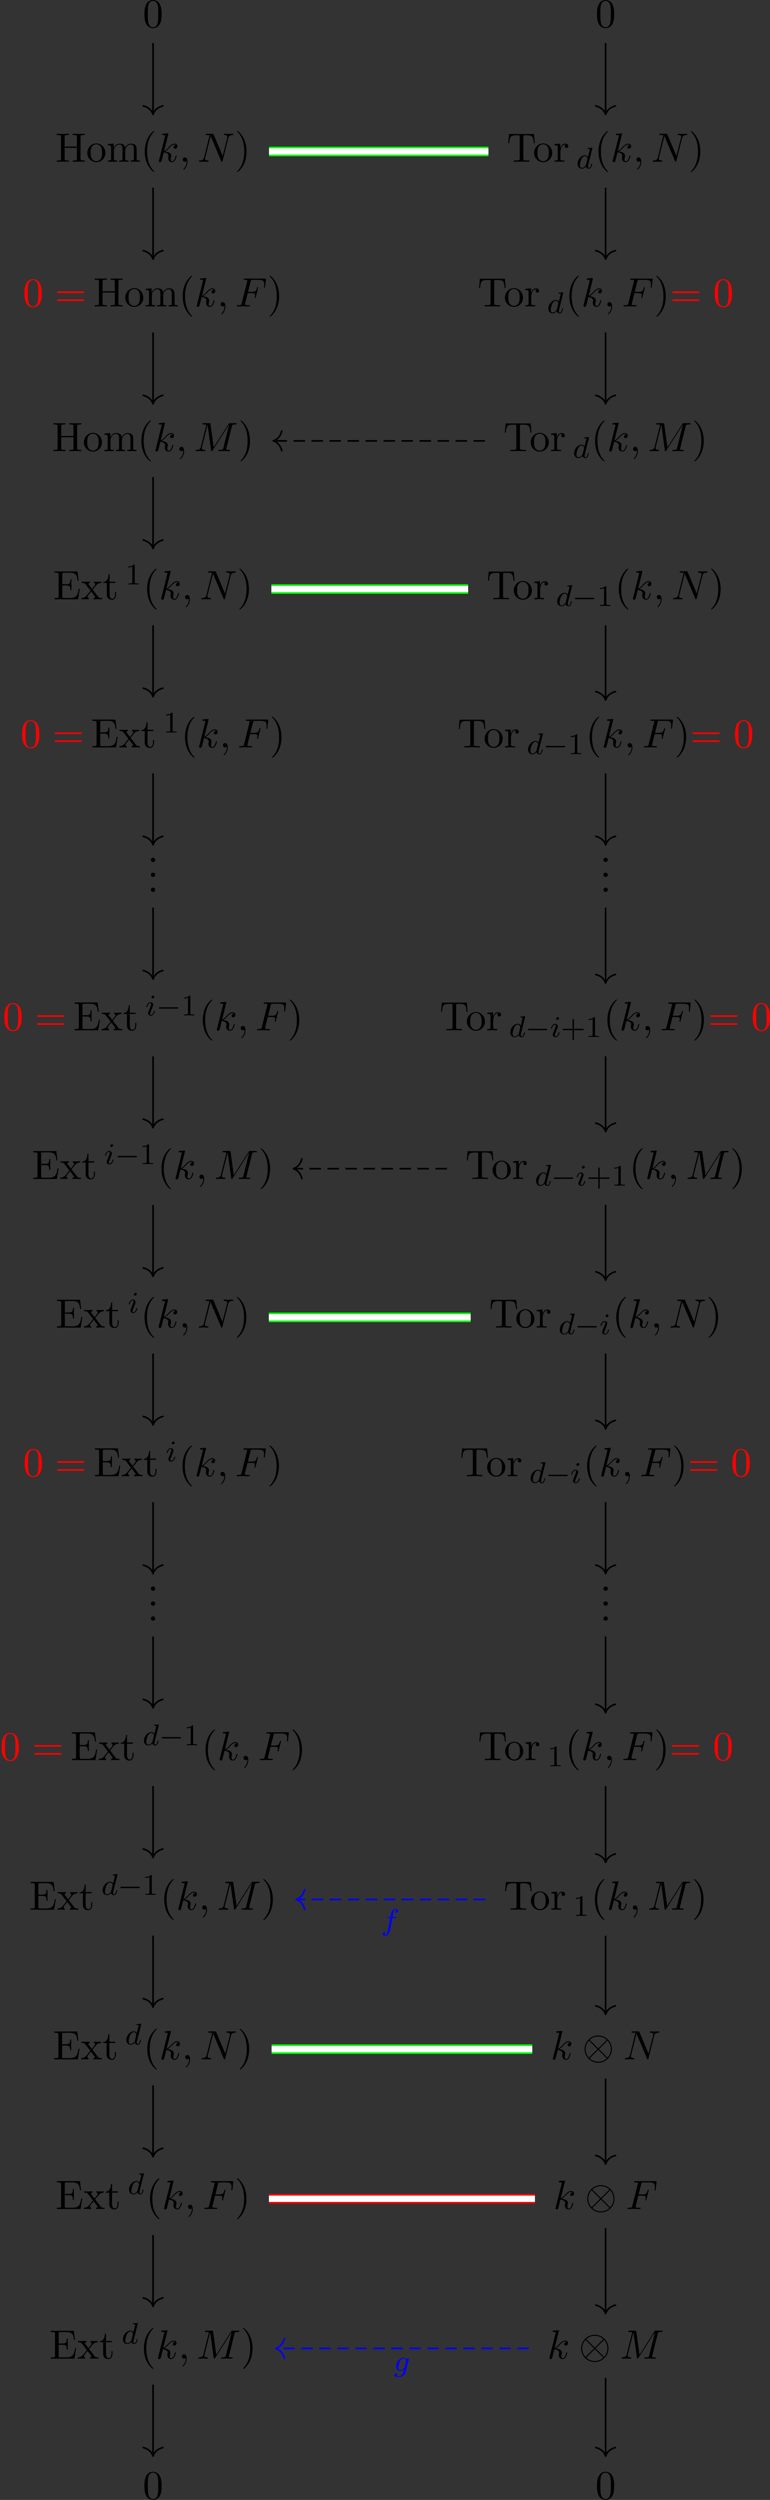 <?xml version='1.0' encoding='UTF-8'?>
<!-- This file was generated by dvisvgm 2.13.4 -->
<svg version='1.1' xmlns='http://www.w3.org/2000/svg' xmlns:xlink='http://www.w3.org/1999/xlink' width='287.349pt' height='931.903pt' viewBox='6.573 15.962 287.349 931.903'>
<rect x="6.573" y="15.962" width="287.349" height="931.903" fill="#333333" stroke="none"/>
<defs>
<path id='g6-10' d='M7.876-2.727C7.876-4.735 6.24-6.36 4.244-6.36C2.215-6.36 .6-4.713 .6-2.727C.6-.72 2.236 .905 4.233 .905C6.262 .905 7.876-.742 7.876-2.727ZM2.073-5.073C2.051-5.095 1.975-5.171 1.975-5.193C1.975-5.236 2.858-6.087 4.233-6.087C4.615-6.087 5.618-6.033 6.513-5.193L4.244-2.913L2.073-5.073ZM1.756-.447C1.091-1.189 .873-2.029 .873-2.727C.873-3.567 1.189-4.364 1.756-5.007L4.036-2.727L1.756-.447ZM6.709-5.007C7.233-4.451 7.604-3.622 7.604-2.727C7.604-1.887 7.287-1.091 6.72-.447L4.44-2.727L6.709-5.007ZM6.404-.382C6.425-.36 6.502-.284 6.502-.262C6.502-.218 5.618 .633 4.244 .633C3.862 .633 2.858 .578 1.964-.262L4.233-2.542L6.404-.382Z'/>
<path id='g25-40' d='M3.611 2.618C3.611 2.585 3.611 2.564 3.425 2.378C2.062 1.004 1.713-1.058 1.713-2.727C1.713-4.625 2.127-6.524 3.469-7.887C3.611-8.018 3.611-8.04 3.611-8.073C3.611-8.149 3.567-8.182 3.502-8.182C3.393-8.182 2.411-7.44 1.767-6.055C1.211-4.855 1.08-3.644 1.08-2.727C1.08-1.876 1.2-.556 1.8 .676C2.455 2.018 3.393 2.727 3.502 2.727C3.567 2.727 3.611 2.695 3.611 2.618Z'/>
<path id='g25-41' d='M3.153-2.727C3.153-3.578 3.033-4.898 2.433-6.131C1.778-7.473 .84-8.182 .731-8.182C.665-8.182 .622-8.138 .622-8.073C.622-8.04 .622-8.018 .829-7.822C1.898-6.742 2.52-5.007 2.52-2.727C2.52-.862 2.116 1.058 .764 2.433C.622 2.564 .622 2.585 .622 2.618C.622 2.684 .665 2.727 .731 2.727C.84 2.727 1.822 1.985 2.465 .6C3.022-.6 3.153-1.811 3.153-2.727Z'/>
<path id='g25-46' d='M2.095-.578C2.095-.895 1.833-1.156 1.516-1.156S.938-.895 .938-.578S1.2 0 1.516 0S2.095-.262 2.095-.578Z'/>
<path id='g25-48' d='M5.018-3.491C5.018-4.364 4.964-5.236 4.582-6.044C4.08-7.091 3.185-7.265 2.727-7.265C2.073-7.265 1.276-6.982 .829-5.967C.48-5.215 .425-4.364 .425-3.491C.425-2.673 .469-1.691 .916-.862C1.385 .022 2.182 .24 2.716 .24C3.305 .24 4.135 .011 4.615-1.025C4.964-1.778 5.018-2.629 5.018-3.491ZM2.716 0C2.291 0 1.647-.273 1.451-1.32C1.331-1.975 1.331-2.978 1.331-3.622C1.331-4.32 1.331-5.04 1.418-5.629C1.625-6.927 2.444-7.025 2.716-7.025C3.076-7.025 3.796-6.829 4.004-5.749C4.113-5.138 4.113-4.309 4.113-3.622C4.113-2.804 4.113-2.062 3.993-1.364C3.829-.327 3.207 0 2.716 0Z'/>
<path id='g25-61' d='M7.495-3.567C7.658-3.567 7.865-3.567 7.865-3.785S7.658-4.004 7.505-4.004H.971C.818-4.004 .611-4.004 .611-3.785S.818-3.567 .982-3.567H7.495ZM7.505-1.451C7.658-1.451 7.865-1.451 7.865-1.669S7.658-1.887 7.495-1.887H.982C.818-1.887 .611-1.887 .611-1.669S.818-1.451 .971-1.451H7.505Z'/>
<path id='g25-69' d='M1.484-.851C1.484-.458 1.462-.338 .622-.338H.36V0H6.655L7.113-2.815H6.84C6.567-1.135 6.316-.338 4.44-.338H2.989C2.476-.338 2.455-.415 2.455-.775V-3.687H3.436C4.495-3.687 4.615-3.338 4.615-2.411H4.887V-5.302H4.615C4.615-4.364 4.495-4.025 3.436-4.025H2.455V-6.644C2.455-7.004 2.476-7.08 2.989-7.08H4.396C6.065-7.08 6.36-6.48 6.535-4.964H6.807L6.502-7.418H.36V-7.08H.622C1.462-7.08 1.484-6.96 1.484-6.567V-.851Z'/>
<path id='g25-72' d='M6.687-6.6C6.687-6.993 6.709-7.113 7.549-7.113H7.811V-7.451C7.429-7.418 6.622-7.418 6.207-7.418S4.975-7.418 4.593-7.451V-7.113H4.855C5.695-7.113 5.716-6.993 5.716-6.6V-4.047H2.455V-6.6C2.455-6.993 2.476-7.113 3.316-7.113H3.578V-7.451C3.196-7.418 2.389-7.418 1.975-7.418S.742-7.418 .36-7.451V-7.113H.622C1.462-7.113 1.484-6.993 1.484-6.6V-.851C1.484-.458 1.462-.338 .622-.338H.36V0C.742-.033 1.549-.033 1.964-.033S3.196-.033 3.578 0V-.338H3.316C2.476-.338 2.455-.458 2.455-.851V-3.709H5.716V-.851C5.716-.458 5.695-.338 4.855-.338H4.593V0C4.975-.033 5.782-.033 6.196-.033S7.429-.033 7.811 0V-.338H7.549C6.709-.338 6.687-.458 6.687-.851V-6.6Z'/>
<path id='g25-84' d='M7.265-7.385H.6L.393-4.931H.665C.818-6.687 .982-7.047 2.629-7.047C2.825-7.047 3.109-7.047 3.218-7.025C3.447-6.982 3.447-6.862 3.447-6.611V-.862C3.447-.491 3.447-.338 2.302-.338H1.865V0C2.313-.033 3.425-.033 3.927-.033S5.553-.033 6 0V-.338H5.564C4.418-.338 4.418-.491 4.418-.862V-6.611C4.418-6.829 4.418-6.982 4.615-7.025C4.735-7.047 5.029-7.047 5.236-7.047C6.884-7.047 7.047-6.687 7.2-4.931H7.473L7.265-7.385Z'/>
<path id='g25-109' d='M1.2-3.753V-.829C1.2-.338 1.08-.338 .349-.338V0C.731-.011 1.287-.033 1.582-.033C1.865-.033 2.433-.011 2.804 0V-.338C2.073-.338 1.953-.338 1.953-.829V-2.836C1.953-3.971 2.727-4.582 3.425-4.582C4.113-4.582 4.233-3.993 4.233-3.371V-.829C4.233-.338 4.113-.338 3.382-.338V0C3.764-.011 4.32-.033 4.615-.033C4.898-.033 5.465-.011 5.836 0V-.338C5.105-.338 4.985-.338 4.985-.829V-2.836C4.985-3.971 5.76-4.582 6.458-4.582C7.145-4.582 7.265-3.993 7.265-3.371V-.829C7.265-.338 7.145-.338 6.415-.338V0C6.796-.011 7.353-.033 7.647-.033C7.931-.033 8.498-.011 8.869 0V-.338C8.302-.338 8.029-.338 8.018-.665V-2.749C8.018-3.687 8.018-4.025 7.68-4.418C7.527-4.604 7.167-4.822 6.535-4.822C5.618-4.822 5.138-4.167 4.953-3.753C4.8-4.702 3.993-4.822 3.502-4.822C2.705-4.822 2.193-4.353 1.887-3.676V-4.822L.349-4.702V-4.364C1.113-4.364 1.2-4.287 1.2-3.753Z'/>
<path id='g25-111' d='M5.138-2.335C5.138-3.731 4.047-4.887 2.727-4.887C1.364-4.887 .305-3.698 .305-2.335C.305-.927 1.44 .12 2.716 .12C4.036 .12 5.138-.949 5.138-2.335ZM2.727-.153C2.258-.153 1.778-.382 1.484-.884C1.211-1.364 1.211-2.029 1.211-2.422C1.211-2.847 1.211-3.436 1.473-3.916C1.767-4.418 2.28-4.647 2.716-4.647C3.196-4.647 3.665-4.407 3.949-3.938S4.233-2.836 4.233-2.422C4.233-2.029 4.233-1.44 3.993-.96C3.753-.469 3.273-.153 2.727-.153Z'/>
<path id='g25-114' d='M1.822-3.622V-4.822L.305-4.702V-4.364C1.069-4.364 1.156-4.287 1.156-3.753V-.829C1.156-.338 1.036-.338 .305-.338V0C.731-.011 1.244-.033 1.549-.033C1.985-.033 2.498-.033 2.935 0V-.338H2.705C1.898-.338 1.876-.458 1.876-.851V-2.531C1.876-3.611 2.335-4.582 3.164-4.582C3.24-4.582 3.262-4.582 3.284-4.571C3.251-4.56 3.033-4.429 3.033-4.145C3.033-3.84 3.262-3.676 3.502-3.676C3.698-3.676 3.971-3.807 3.971-4.156S3.633-4.822 3.164-4.822C2.367-4.822 1.975-4.091 1.822-3.622Z'/>
<path id='g25-116' d='M1.887-4.364H3.447V-4.702H1.887V-6.709H1.615C1.604-5.815 1.276-4.647 .207-4.604V-4.364H1.135V-1.353C1.135-.011 2.149 .12 2.542 .12C3.316 .12 3.622-.655 3.622-1.353V-1.975H3.349V-1.375C3.349-.567 3.022-.153 2.618-.153C1.887-.153 1.887-1.145 1.887-1.331V-4.364Z'/>
<path id='g25-120' d='M3.131-2.564C3.458-2.978 3.873-3.513 4.135-3.796C4.473-4.189 4.92-4.353 5.433-4.364V-4.702C5.149-4.68 4.822-4.669 4.538-4.669C4.211-4.669 3.633-4.691 3.491-4.702V-4.364C3.72-4.342 3.807-4.2 3.807-4.025S3.698-3.709 3.644-3.644L2.967-2.793L2.116-3.895C2.018-4.004 2.018-4.025 2.018-4.091C2.018-4.255 2.182-4.353 2.4-4.364V-4.702C2.116-4.691 1.396-4.669 1.222-4.669C.993-4.669 .48-4.68 .185-4.702V-4.364C.949-4.364 .96-4.353 1.473-3.698L2.553-2.291L1.527-.993C1.004-.36 .36-.338 .131-.338V0C.415-.022 .753-.033 1.036-.033C1.353-.033 1.811-.011 2.073 0V-.338C1.833-.371 1.756-.513 1.756-.676C1.756-.916 2.073-1.276 2.738-2.062L3.567-.971C3.655-.851 3.796-.676 3.796-.611C3.796-.513 3.698-.349 3.404-.338V0C3.731-.011 4.342-.033 4.582-.033C4.876-.033 5.302-.022 5.629 0V-.338C5.04-.338 4.844-.36 4.593-.676L3.131-2.564Z'/>
<path id='g5-0' d='M5.571-1.809C5.699-1.809 5.874-1.809 5.874-1.993S5.699-2.176 5.571-2.176H1.004C.877-2.176 .701-2.176 .701-1.993S.877-1.809 1.004-1.809H5.571Z'/>
<path id='g8-100' d='M4.288-5.292C4.296-5.308 4.32-5.412 4.32-5.42C4.32-5.46 4.288-5.531 4.192-5.531C4.16-5.531 3.913-5.507 3.73-5.491L3.284-5.46C3.108-5.444 3.029-5.436 3.029-5.292C3.029-5.181 3.14-5.181 3.236-5.181C3.618-5.181 3.618-5.133 3.618-5.061C3.618-5.013 3.555-4.75 3.515-4.591L3.124-3.037C3.053-3.172 2.821-3.515 2.335-3.515C1.387-3.515 .343-2.407 .343-1.227C.343-.399 .877 .08 1.49 .08C2 .08 2.439-.327 2.582-.486C2.726 .064 3.268 .08 3.363 .08C3.73 .08 3.913-.223 3.977-.359C4.136-.646 4.248-1.108 4.248-1.14C4.248-1.188 4.216-1.243 4.121-1.243S4.009-1.196 3.961-.996C3.85-.558 3.698-.143 3.387-.143C3.204-.143 3.132-.295 3.132-.518C3.132-.669 3.156-.757 3.18-.861L4.288-5.292ZM2.582-.861C2.184-.311 1.769-.143 1.514-.143C1.148-.143 .964-.478 .964-.893C.964-1.267 1.18-2.12 1.355-2.471C1.586-2.957 1.977-3.292 2.343-3.292C2.861-3.292 3.013-2.71 3.013-2.614C3.013-2.582 2.813-1.801 2.766-1.594C2.662-1.219 2.662-1.203 2.582-.861Z'/>
<path id='g8-102' d='M3.053-3.172H3.794C3.953-3.172 4.049-3.172 4.049-3.324C4.049-3.435 3.945-3.435 3.81-3.435H3.1C3.228-4.152 3.308-4.607 3.387-4.965C3.419-5.101 3.443-5.189 3.563-5.284C3.666-5.372 3.73-5.388 3.818-5.388C3.937-5.388 4.065-5.364 4.168-5.3C4.129-5.284 4.081-5.26 4.041-5.236C3.905-5.165 3.81-5.021 3.81-4.862C3.81-4.678 3.953-4.567 4.129-4.567C4.36-4.567 4.575-4.766 4.575-5.045C4.575-5.42 4.192-5.611 3.81-5.611C3.539-5.611 3.037-5.483 2.782-4.75C2.71-4.567 2.71-4.551 2.495-3.435H1.897C1.737-3.435 1.642-3.435 1.642-3.284C1.642-3.172 1.745-3.172 1.881-3.172H2.447L1.873-.08C1.722 .725 1.602 1.403 1.18 1.403C1.156 1.403 .988 1.403 .837 1.307C1.203 1.219 1.203 .885 1.203 .877C1.203 .693 1.06 .582 .885 .582C.669 .582 .438 .765 .438 1.068C.438 1.403 .781 1.626 1.18 1.626C1.666 1.626 2 1.116 2.104 .917C2.391 .391 2.574-.606 2.59-.685L3.053-3.172Z'/>
<path id='g8-103' d='M3.953-2.941C3.985-3.061 3.985-3.108 3.985-3.116C3.985-3.3 3.834-3.363 3.73-3.363C3.547-3.363 3.403-3.22 3.371-3.053C3.308-3.172 3.068-3.515 2.59-3.515C1.642-3.515 .606-2.455 .606-1.291C.606-.43 1.172 0 1.761 0C2.128 0 2.455-.199 2.718-.43L2.542 .287C2.455 .622 2.399 .853 2.088 1.116C1.753 1.403 1.451 1.403 1.251 1.403S.861 1.395 .669 1.355C.845 1.259 .925 1.092 .925 .956C.925 .765 .781 .662 .614 .662C.414 .662 .167 .821 .167 1.14C.167 1.594 .789 1.626 1.267 1.626C2.399 1.626 2.965 1.02 3.084 .534L3.953-2.941ZM2.877-1.052C2.821-.829 2.646-.669 2.479-.518C2.407-.462 2.104-.223 1.777-.223C1.459-.223 1.227-.486 1.227-.964C1.227-1.299 1.427-2.168 1.642-2.574C1.897-3.029 2.271-3.292 2.59-3.292C3.124-3.292 3.268-2.702 3.268-2.63L3.244-2.519L2.877-1.052Z'/>
<path id='g8-105' d='M2.375-4.973C2.375-5.149 2.248-5.276 2.064-5.276C1.857-5.276 1.626-5.085 1.626-4.846C1.626-4.67 1.753-4.543 1.937-4.543C2.144-4.543 2.375-4.734 2.375-4.973ZM1.211-2.048L.781-.948C.741-.829 .701-.733 .701-.598C.701-.207 1.004 .08 1.427 .08C2.2 .08 2.527-1.036 2.527-1.14C2.527-1.219 2.463-1.243 2.407-1.243C2.311-1.243 2.295-1.188 2.271-1.108C2.088-.47 1.761-.143 1.443-.143C1.347-.143 1.251-.183 1.251-.399C1.251-.59 1.307-.733 1.411-.98C1.49-1.196 1.57-1.411 1.658-1.626L1.905-2.271C1.977-2.455 2.072-2.702 2.072-2.837C2.072-3.236 1.753-3.515 1.347-3.515C.574-3.515 .239-2.399 .239-2.295C.239-2.224 .295-2.192 .359-2.192C.462-2.192 .47-2.24 .494-2.319C.717-3.076 1.084-3.292 1.323-3.292C1.435-3.292 1.514-3.252 1.514-3.029C1.514-2.949 1.506-2.837 1.427-2.598L1.211-2.048Z'/>
<path id='g9-59' d='M2.215-.011C2.215-.731 1.942-1.156 1.516-1.156C1.156-1.156 .938-.884 .938-.578C.938-.284 1.156 0 1.516 0C1.647 0 1.789-.044 1.898-.142C1.931-.164 1.942-.175 1.953-.175S1.975-.164 1.975-.011C1.975 .796 1.593 1.451 1.233 1.811C1.113 1.931 1.113 1.953 1.113 1.985C1.113 2.062 1.167 2.105 1.222 2.105C1.342 2.105 2.215 1.265 2.215-.011Z'/>
<path id='g9-70' d='M3.305-3.545H4.364C5.182-3.545 5.269-3.371 5.269-3.055C5.269-2.978 5.269-2.847 5.193-2.52C5.171-2.465 5.16-2.422 5.16-2.4C5.16-2.313 5.225-2.269 5.291-2.269C5.4-2.269 5.4-2.302 5.455-2.498L6.055-4.865C6.087-4.985 6.087-5.007 6.087-5.04C6.087-5.062 6.065-5.16 5.956-5.16S5.836-5.105 5.793-4.931C5.564-4.08 5.313-3.884 4.385-3.884H3.393L4.091-6.655C4.189-7.036 4.2-7.08 4.68-7.08H6.12C7.462-7.08 7.713-6.72 7.713-5.88C7.713-5.629 7.713-5.585 7.68-5.291C7.658-5.149 7.658-5.127 7.658-5.095C7.658-5.04 7.691-4.964 7.789-4.964C7.909-4.964 7.92-5.029 7.942-5.236L8.16-7.124C8.193-7.418 8.138-7.418 7.865-7.418H2.52C2.302-7.418 2.193-7.418 2.193-7.2C2.193-7.08 2.291-7.08 2.498-7.08C2.902-7.08 3.207-7.08 3.207-6.884C3.207-6.84 3.207-6.818 3.153-6.622L1.713-.851C1.604-.425 1.582-.338 .72-.338C.535-.338 .415-.338 .415-.131C.415 0 .545 0 .578 0C.895 0 1.702-.033 2.018-.033C2.378-.033 3.284 0 3.644 0C3.742 0 3.873 0 3.873-.207C3.873-.295 3.807-.316 3.807-.327C3.775-.338 3.753-.338 3.502-.338C3.262-.338 3.207-.338 2.935-.36C2.618-.393 2.585-.436 2.585-.578C2.585-.6 2.585-.665 2.629-.829L3.305-3.545Z'/>
<path id='g9-77' d='M10.102-6.611C10.2-7.004 10.222-7.113 11.04-7.113C11.291-7.113 11.389-7.113 11.389-7.331C11.389-7.451 11.28-7.451 11.095-7.451H9.655C9.371-7.451 9.36-7.451 9.229-7.244L5.247-1.025L4.396-7.2C4.364-7.451 4.342-7.451 4.058-7.451H2.564C2.356-7.451 2.236-7.451 2.236-7.244C2.236-7.113 2.335-7.113 2.553-7.113C2.695-7.113 2.891-7.102 3.022-7.091C3.196-7.069 3.262-7.036 3.262-6.916C3.262-6.873 3.251-6.84 3.218-6.709L1.833-1.156C1.724-.72 1.538-.371 .655-.338C.6-.338 .458-.327 .458-.131C.458-.033 .524 0 .611 0C.96 0 1.342-.033 1.702-.033C2.073-.033 2.465 0 2.825 0C2.88 0 3.022 0 3.022-.218C3.022-.338 2.902-.338 2.825-.338C2.204-.349 2.084-.567 2.084-.818C2.084-.895 2.095-.949 2.127-1.069L3.611-7.015H3.622L4.56-.251C4.582-.12 4.593 0 4.724 0C4.844 0 4.909-.12 4.964-.196L9.371-7.102H9.382L7.822-.851C7.713-.425 7.691-.338 6.829-.338C6.644-.338 6.524-.338 6.524-.131C6.524 0 6.655 0 6.687 0C6.993 0 7.735-.033 8.04-.033C8.487-.033 8.956 0 9.404 0C9.469 0 9.611 0 9.611-.218C9.611-.338 9.513-.338 9.305-.338C8.902-.338 8.596-.338 8.596-.535C8.596-.578 8.596-.6 8.651-.796L10.102-6.611Z'/>
<path id='g9-78' d='M8.247-6.305C8.356-6.742 8.553-7.08 9.425-7.113C9.48-7.113 9.611-7.124 9.611-7.331C9.611-7.342 9.611-7.451 9.469-7.451C9.109-7.451 8.727-7.418 8.367-7.418C7.996-7.418 7.615-7.451 7.255-7.451C7.189-7.451 7.058-7.451 7.058-7.233C7.058-7.113 7.167-7.113 7.255-7.113C7.876-7.102 7.996-6.873 7.996-6.633C7.996-6.6 7.975-6.436 7.964-6.404L6.742-1.549L4.331-7.244C4.244-7.44 4.233-7.451 3.982-7.451H2.52C2.302-7.451 2.204-7.451 2.204-7.233C2.204-7.113 2.302-7.113 2.509-7.113C2.564-7.113 3.251-7.113 3.251-7.015L1.789-1.156C1.68-.72 1.495-.371 .611-.338C.545-.338 .425-.327 .425-.12C.425-.044 .48 0 .567 0C.916 0 1.298-.033 1.658-.033C2.029-.033 2.422 0 2.782 0C2.836 0 2.978 0 2.978-.218C2.978-.327 2.88-.338 2.76-.338C2.127-.36 2.04-.6 2.04-.818C2.04-.895 2.051-.949 2.084-1.069L3.524-6.829C3.567-6.764 3.567-6.742 3.622-6.633L6.338-.207C6.415-.022 6.447 0 6.545 0C6.665 0 6.665-.033 6.72-.229L8.247-6.305Z'/>
<path id='g9-107' d='M3.131-7.451C3.131-7.462 3.131-7.571 2.989-7.571C2.738-7.571 1.942-7.484 1.658-7.462C1.571-7.451 1.451-7.44 1.451-7.244C1.451-7.113 1.549-7.113 1.713-7.113C2.236-7.113 2.258-7.036 2.258-6.927L2.225-6.709L.644-.425C.6-.273 .6-.251 .6-.185C.6 .065 .818 .12 .916 .12C1.058 .12 1.222 .022 1.287-.109C1.342-.207 1.833-2.225 1.898-2.498C2.269-2.465 3.164-2.291 3.164-1.571C3.164-1.495 3.164-1.451 3.131-1.342C3.109-1.211 3.087-1.08 3.087-.96C3.087-.316 3.524 .12 4.091 .12C4.418 .12 4.713-.055 4.953-.458C5.225-.938 5.345-1.538 5.345-1.56C5.345-1.669 5.247-1.669 5.215-1.669C5.105-1.669 5.095-1.625 5.062-1.473C4.844-.676 4.593-.12 4.113-.12C3.905-.12 3.764-.24 3.764-.633C3.764-.818 3.807-1.069 3.851-1.244C3.895-1.429 3.895-1.473 3.895-1.582C3.895-2.291 3.207-2.607 2.28-2.727C2.618-2.924 2.967-3.273 3.218-3.535C3.742-4.113 4.244-4.582 4.778-4.582C4.844-4.582 4.855-4.582 4.876-4.571C5.007-4.549 5.018-4.549 5.105-4.484C5.127-4.473 5.127-4.462 5.149-4.44C4.625-4.407 4.527-3.982 4.527-3.851C4.527-3.676 4.647-3.469 4.942-3.469C5.225-3.469 5.542-3.709 5.542-4.135C5.542-4.462 5.291-4.822 4.8-4.822C4.495-4.822 3.993-4.735 3.207-3.862C2.836-3.447 2.411-3.011 1.996-2.847L3.131-7.451Z'/>
<path id='g11-43' d='M3.475-1.809H5.818C5.93-1.809 6.105-1.809 6.105-1.993S5.93-2.176 5.818-2.176H3.475V-4.527C3.475-4.639 3.475-4.814 3.292-4.814S3.108-4.639 3.108-4.527V-2.176H.757C.646-2.176 .47-2.176 .47-1.993S.646-1.809 .757-1.809H3.108V.542C3.108 .654 3.108 .829 3.292 .829S3.475 .654 3.475 .542V-1.809Z'/>
<path id='g11-49' d='M2.503-5.077C2.503-5.292 2.487-5.3 2.271-5.3C1.945-4.981 1.522-4.79 .765-4.79V-4.527C.98-4.527 1.411-4.527 1.873-4.742V-.654C1.873-.359 1.849-.263 1.092-.263H.813V0C1.14-.024 1.825-.024 2.184-.024S3.236-.024 3.563 0V-.263H3.284C2.527-.263 2.503-.359 2.503-.654V-5.077Z'/>
</defs>
<g id='page1' transform='matrix(1.4 0 0 1.4 0 0)'>
<g transform='matrix(1 0 0 1 -110.268 332.589)'>
<use x='153.033' y='-313.922' xlink:href='#g25-48'/>
</g>
<g transform='matrix(1 0 0 1 -110.268 332.589)'>
<use x='273.664' y='-313.922' xlink:href='#g25-48'/>
</g>
<g transform='matrix(1 0 0 1 -133.56 332.589)'>
<use x='153.033' y='-278.119' xlink:href='#g25-72'/>
<use x='161.215' y='-278.119' xlink:href='#g25-111'/>
<use x='166.669' y='-278.119' xlink:href='#g25-109'/>
<use x='175.76' y='-278.119' xlink:href='#g25-40'/>
<use x='180.003' y='-278.119' xlink:href='#g9-107'/>
<use x='186.025' y='-278.119' xlink:href='#g9-59'/>
<use x='190.874' y='-278.119' xlink:href='#g9-78'/>
<use x='200.828' y='-278.119' xlink:href='#g25-41'/>
</g>
<g transform='matrix(1 0 0 1 -133.882 332.589)'>
<use x='273.664' y='-278.119' xlink:href='#g25-84'/>
<use x='280.633' y='-278.119' xlink:href='#g25-111'/>
<use x='286.088' y='-278.119' xlink:href='#g25-114'/>
<use x='292.179' y='-276.342' xlink:href='#g8-100'/>
<use x='297.034' y='-278.119' xlink:href='#g25-40'/>
<use x='301.277' y='-278.119' xlink:href='#g9-107'/>
<use x='307.299' y='-278.119' xlink:href='#g9-59'/>
<use x='312.148' y='-278.119' xlink:href='#g9-78'/>
<use x='322.102' y='-278.119' xlink:href='#g25-41'/>
</g>
<g fill='#f00' transform='matrix(1 0 0 1 -142.242 332.589)'>
<use x='153.033' y='-239.589' xlink:href='#g25-48'/>
<use x='161.518' y='-239.589' xlink:href='#g25-61'/>
</g>
<g transform='matrix(1 0 0 1 -142.242 332.589)'>
<use x='171.821' y='-239.589' xlink:href='#g25-72'/>
<use x='180.003' y='-239.589' xlink:href='#g25-111'/>
<use x='185.457' y='-239.589' xlink:href='#g25-109'/>
<use x='194.548' y='-239.589' xlink:href='#g25-40'/>
<use x='198.791' y='-239.589' xlink:href='#g9-107'/>
<use x='204.813' y='-239.589' xlink:href='#g9-59'/>
<use x='209.662' y='-239.589' xlink:href='#g9-70'/>
<use x='218.192' y='-239.589' xlink:href='#g25-41'/>
</g>
<g transform='matrix(1 0 0 1 -141.655 332.589)'>
<use x='273.664' y='-239.589' xlink:href='#g25-84'/>
<use x='280.633' y='-239.589' xlink:href='#g25-111'/>
<use x='286.088' y='-239.589' xlink:href='#g25-114'/>
<use x='292.179' y='-237.811' xlink:href='#g8-100'/>
<use x='297.034' y='-239.589' xlink:href='#g25-40'/>
<use x='301.277' y='-239.589' xlink:href='#g9-107'/>
<use x='307.299' y='-239.589' xlink:href='#g9-59'/>
<use x='312.148' y='-239.589' xlink:href='#g9-70'/>
<use x='320.678' y='-239.589' xlink:href='#g25-41'/>
</g>
<g fill='#f00' transform='matrix(1 0 0 1 -141.655 332.589)'>
<use x='324.921' y='-239.589' xlink:href='#g25-61'/>
<use x='336.436' y='-239.589' xlink:href='#g25-48'/>
</g>
<g transform='matrix(1 0 0 1 -134.469 332.589)'>
<use x='153.033' y='-201.058' xlink:href='#g25-72'/>
<use x='161.215' y='-201.058' xlink:href='#g25-111'/>
<use x='166.669' y='-201.058' xlink:href='#g25-109'/>
<use x='175.76' y='-201.058' xlink:href='#g25-40'/>
<use x='180.003' y='-201.058' xlink:href='#g9-107'/>
<use x='186.025' y='-201.058' xlink:href='#g9-59'/>
<use x='190.874' y='-201.058' xlink:href='#g9-77'/>
<use x='202.647' y='-201.058' xlink:href='#g25-41'/>
</g>
<g transform='matrix(1 0 0 1 -134.791 332.589)'>
<use x='273.664' y='-201.058' xlink:href='#g25-84'/>
<use x='280.633' y='-201.058' xlink:href='#g25-111'/>
<use x='286.088' y='-201.058' xlink:href='#g25-114'/>
<use x='292.179' y='-199.281' xlink:href='#g8-100'/>
<use x='297.034' y='-201.058' xlink:href='#g25-40'/>
<use x='301.277' y='-201.058' xlink:href='#g9-107'/>
<use x='307.299' y='-201.058' xlink:href='#g9-59'/>
<use x='312.148' y='-201.058' xlink:href='#g9-77'/>
<use x='323.921' y='-201.058' xlink:href='#g25-41'/>
</g>
<g transform='matrix(1 0 0 1 -134.184 332.589)'>
<use x='153.033' y='-161.614' xlink:href='#g25-69'/>
<use x='160.457' y='-161.614' xlink:href='#g25-120'/>
<use x='166.215' y='-161.614' xlink:href='#g25-116'/>
<use x='172.275' y='-165.573' xlink:href='#g11-49'/>
<use x='177.008' y='-161.614' xlink:href='#g25-40'/>
<use x='181.25' y='-161.614' xlink:href='#g9-107'/>
<use x='187.273' y='-161.614' xlink:href='#g9-59'/>
<use x='192.121' y='-161.614' xlink:href='#g9-78'/>
<use x='202.076' y='-161.614' xlink:href='#g25-41'/>
</g>
<g transform='matrix(1 0 0 1 -139.292 332.589)'>
<use x='273.664' y='-161.614' xlink:href='#g25-84'/>
<use x='280.633' y='-161.614' xlink:href='#g25-111'/>
<use x='286.088' y='-161.614' xlink:href='#g25-114'/>
<use x='292.179' y='-159.837' xlink:href='#g8-100'/>
<use x='296.536' y='-159.837' xlink:href='#g5-0'/>
<use x='303.123' y='-159.837' xlink:href='#g11-49'/>
<use x='307.855' y='-161.614' xlink:href='#g25-40'/>
<use x='312.097' y='-161.614' xlink:href='#g9-107'/>
<use x='318.12' y='-161.614' xlink:href='#g9-59'/>
<use x='322.968' y='-161.614' xlink:href='#g9-78'/>
<use x='332.923' y='-161.614' xlink:href='#g25-41'/>
</g>
<g fill='#f00' transform='matrix(1 0 0 1 -142.866 332.589)'>
<use x='153.033' y='-122.171' xlink:href='#g25-48'/>
<use x='161.518' y='-122.171' xlink:href='#g25-61'/>
</g>
<g transform='matrix(1 0 0 1 -142.866 332.589)'>
<use x='171.821' y='-122.171' xlink:href='#g25-69'/>
<use x='179.245' y='-122.171' xlink:href='#g25-120'/>
<use x='185.003' y='-122.171' xlink:href='#g25-116'/>
<use x='191.063' y='-126.13' xlink:href='#g11-49'/>
<use x='195.796' y='-122.171' xlink:href='#g25-40'/>
<use x='200.038' y='-122.171' xlink:href='#g9-107'/>
<use x='206.061' y='-122.171' xlink:href='#g9-59'/>
<use x='210.909' y='-122.171' xlink:href='#g9-70'/>
<use x='219.44' y='-122.171' xlink:href='#g25-41'/>
</g>
<g transform='matrix(1 0 0 1 -147.065 332.589)'>
<use x='273.664' y='-122.171' xlink:href='#g25-84'/>
<use x='280.633' y='-122.171' xlink:href='#g25-111'/>
<use x='286.088' y='-122.171' xlink:href='#g25-114'/>
<use x='292.179' y='-120.394' xlink:href='#g8-100'/>
<use x='296.536' y='-120.394' xlink:href='#g5-0'/>
<use x='303.123' y='-120.394' xlink:href='#g11-49'/>
<use x='307.855' y='-122.171' xlink:href='#g25-40'/>
<use x='312.097' y='-122.171' xlink:href='#g9-107'/>
<use x='318.12' y='-122.171' xlink:href='#g9-59'/>
<use x='322.968' y='-122.171' xlink:href='#g9-70'/>
<use x='331.499' y='-122.171' xlink:href='#g25-41'/>
</g>
<g fill='#f00' transform='matrix(1 0 0 1 -147.065 332.589)'>
<use x='335.741' y='-122.171' xlink:href='#g25-61'/>
<use x='347.256' y='-122.171' xlink:href='#g25-48'/>
</g>
<g transform='matrix(1 0 0 1 -109.056 332.589)'>
<use x='153.033' y='-91.667' xlink:href='#g25-46'/>
<use x='153.033' y='-87.682' xlink:href='#g25-46'/>
<use x='153.033' y='-83.697' xlink:href='#g25-46'/>
</g>
<g transform='matrix(1 0 0 1 -109.056 332.589)'>
<use x='273.664' y='-91.667' xlink:href='#g25-46'/>
<use x='273.664' y='-87.682' xlink:href='#g25-46'/>
<use x='273.664' y='-83.697' xlink:href='#g25-46'/>
</g>
<g fill='#f00' transform='matrix(1 0 0 1 -147.601 332.589)'>
<use x='153.033' y='-46.848' xlink:href='#g25-48'/>
<use x='161.518' y='-46.848' xlink:href='#g25-61'/>
</g>
<g transform='matrix(1 0 0 1 -147.601 332.589)'>
<use x='171.821' y='-46.848' xlink:href='#g25-69'/>
<use x='179.245' y='-46.848' xlink:href='#g25-120'/>
<use x='185.003' y='-46.848' xlink:href='#g25-116'/>
<use x='191.063' y='-50.807' xlink:href='#g8-105'/>
<use x='193.946' y='-50.807' xlink:href='#g5-0'/>
<use x='200.533' y='-50.807' xlink:href='#g11-49'/>
<use x='205.265' y='-46.848' xlink:href='#g25-40'/>
<use x='209.508' y='-46.848' xlink:href='#g9-107'/>
<use x='215.53' y='-46.848' xlink:href='#g9-59'/>
<use x='220.379' y='-46.848' xlink:href='#g9-70'/>
<use x='228.909' y='-46.848' xlink:href='#g25-41'/>
</g>
<g transform='matrix(1 0 0 1 -151.8 332.589)'>
<use x='273.664' y='-46.848' xlink:href='#g25-84'/>
<use x='280.633' y='-46.848' xlink:href='#g25-111'/>
<use x='286.088' y='-46.848' xlink:href='#g25-114'/>
<use x='292.179' y='-45.071' xlink:href='#g8-100'/>
<use x='296.536' y='-45.071' xlink:href='#g5-0'/>
<use x='303.123' y='-45.071' xlink:href='#g8-105'/>
<use x='306.006' y='-45.071' xlink:href='#g11-43'/>
<use x='312.592' y='-45.071' xlink:href='#g11-49'/>
<use x='317.324' y='-46.848' xlink:href='#g25-40'/>
<use x='321.567' y='-46.848' xlink:href='#g9-107'/>
<use x='327.59' y='-46.848' xlink:href='#g9-59'/>
<use x='332.438' y='-46.848' xlink:href='#g9-70'/>
<use x='340.968' y='-46.848' xlink:href='#g25-41'/>
</g>
<g fill='#f00' transform='matrix(1 0 0 1 -151.8 332.589)'>
<use x='345.211' y='-46.848' xlink:href='#g25-61'/>
<use x='356.726' y='-46.848' xlink:href='#g25-48'/>
</g>
<g transform='matrix(1 0 0 1 -139.828 332.589)'>
<use x='153.033' y='-7.272' xlink:href='#g25-69'/>
<use x='160.457' y='-7.272' xlink:href='#g25-120'/>
<use x='166.215' y='-7.272' xlink:href='#g25-116'/>
<use x='172.275' y='-11.23' xlink:href='#g8-105'/>
<use x='175.159' y='-11.23' xlink:href='#g5-0'/>
<use x='181.745' y='-11.23' xlink:href='#g11-49'/>
<use x='186.477' y='-7.272' xlink:href='#g25-40'/>
<use x='190.72' y='-7.272' xlink:href='#g9-107'/>
<use x='196.743' y='-7.272' xlink:href='#g9-59'/>
<use x='201.591' y='-7.272' xlink:href='#g9-77'/>
<use x='213.364' y='-7.272' xlink:href='#g25-41'/>
</g>
<g transform='matrix(1 0 0 1 -144.936 332.589)'>
<use x='273.664' y='-7.272' xlink:href='#g25-84'/>
<use x='280.633' y='-7.272' xlink:href='#g25-111'/>
<use x='286.088' y='-7.272' xlink:href='#g25-114'/>
<use x='292.179' y='-5.494' xlink:href='#g8-100'/>
<use x='296.536' y='-5.494' xlink:href='#g5-0'/>
<use x='303.123' y='-5.494' xlink:href='#g8-105'/>
<use x='306.006' y='-5.494' xlink:href='#g11-43'/>
<use x='312.592' y='-5.494' xlink:href='#g11-49'/>
<use x='317.324' y='-7.272' xlink:href='#g25-40'/>
<use x='321.567' y='-7.272' xlink:href='#g9-107'/>
<use x='327.59' y='-7.272' xlink:href='#g9-59'/>
<use x='332.438' y='-7.272' xlink:href='#g9-77'/>
<use x='344.211' y='-7.272' xlink:href='#g25-41'/>
</g>
<g transform='matrix(1 0 0 1 -133.508 332.589)'>
<use x='153.033' y='32.305' xlink:href='#g25-69'/>
<use x='160.457' y='32.305' xlink:href='#g25-120'/>
<use x='166.215' y='32.305' xlink:href='#g25-116'/>
<use x='172.275' y='28.346' xlink:href='#g8-105'/>
<use x='175.657' y='32.305' xlink:href='#g25-40'/>
<use x='179.899' y='32.305' xlink:href='#g9-107'/>
<use x='185.922' y='32.305' xlink:href='#g9-59'/>
<use x='190.77' y='32.305' xlink:href='#g9-78'/>
<use x='200.725' y='32.305' xlink:href='#g25-41'/>
</g>
<g transform='matrix(1 0 0 1 -138.617 332.589)'>
<use x='273.664' y='32.305' xlink:href='#g25-84'/>
<use x='280.633' y='32.305' xlink:href='#g25-111'/>
<use x='286.088' y='32.305' xlink:href='#g25-114'/>
<use x='292.179' y='34.082' xlink:href='#g8-100'/>
<use x='296.536' y='34.082' xlink:href='#g5-0'/>
<use x='303.123' y='34.082' xlink:href='#g8-105'/>
<use x='306.504' y='32.305' xlink:href='#g25-40'/>
<use x='310.746' y='32.305' xlink:href='#g9-107'/>
<use x='316.769' y='32.305' xlink:href='#g9-59'/>
<use x='321.617' y='32.305' xlink:href='#g9-78'/>
<use x='331.572' y='32.305' xlink:href='#g25-41'/>
</g>
<g fill='#f00' transform='matrix(1 0 0 1 -142.19 332.589)'>
<use x='153.033' y='71.881' xlink:href='#g25-48'/>
<use x='161.518' y='71.881' xlink:href='#g25-61'/>
</g>
<g transform='matrix(1 0 0 1 -142.19 332.589)'>
<use x='171.821' y='71.881' xlink:href='#g25-69'/>
<use x='179.245' y='71.881' xlink:href='#g25-120'/>
<use x='185.003' y='71.881' xlink:href='#g25-116'/>
<use x='191.063' y='67.922' xlink:href='#g8-105'/>
<use x='194.445' y='71.881' xlink:href='#g25-40'/>
<use x='198.687' y='71.881' xlink:href='#g9-107'/>
<use x='204.71' y='71.881' xlink:href='#g9-59'/>
<use x='209.558' y='71.881' xlink:href='#g9-70'/>
<use x='218.089' y='71.881' xlink:href='#g25-41'/>
</g>
<g transform='matrix(1 0 0 1 -146.39 332.589)'>
<use x='273.664' y='71.881' xlink:href='#g25-84'/>
<use x='280.633' y='71.881' xlink:href='#g25-111'/>
<use x='286.088' y='71.881' xlink:href='#g25-114'/>
<use x='292.179' y='73.658' xlink:href='#g8-100'/>
<use x='296.536' y='73.658' xlink:href='#g5-0'/>
<use x='303.123' y='73.658' xlink:href='#g8-105'/>
<use x='306.504' y='71.881' xlink:href='#g25-40'/>
<use x='310.746' y='71.881' xlink:href='#g9-107'/>
<use x='316.769' y='71.881' xlink:href='#g9-59'/>
<use x='321.617' y='71.881' xlink:href='#g9-70'/>
<use x='330.148' y='71.881' xlink:href='#g25-41'/>
</g>
<g fill='#f00' transform='matrix(1 0 0 1 -146.39 332.589)'>
<use x='334.39' y='71.881' xlink:href='#g25-61'/>
<use x='345.905' y='71.881' xlink:href='#g25-48'/>
</g>
<g transform='matrix(1 0 0 1 -109.056 332.589)'>
<use x='153.033' y='102.385' xlink:href='#g25-46'/>
<use x='153.033' y='106.37' xlink:href='#g25-46'/>
<use x='153.033' y='110.355' xlink:href='#g25-46'/>
</g>
<g transform='matrix(1 0 0 1 -109.056 332.589)'>
<use x='273.664' y='102.385' xlink:href='#g25-46'/>
<use x='273.664' y='106.37' xlink:href='#g25-46'/>
<use x='273.664' y='110.355' xlink:href='#g25-46'/>
</g>
<g fill='#f00' transform='matrix(1 0 0 1 -148.338 332.589)'>
<use x='153.033' y='147.47' xlink:href='#g25-48'/>
<use x='161.518' y='147.47' xlink:href='#g25-61'/>
</g>
<g transform='matrix(1 0 0 1 -148.338 332.589)'>
<use x='171.821' y='147.47' xlink:href='#g25-69'/>
<use x='179.245' y='147.47' xlink:href='#g25-120'/>
<use x='185.003' y='147.47' xlink:href='#g25-116'/>
<use x='191.063' y='143.511' xlink:href='#g8-100'/>
<use x='195.421' y='143.511' xlink:href='#g5-0'/>
<use x='202.007' y='143.511' xlink:href='#g11-49'/>
<use x='206.739' y='147.47' xlink:href='#g25-40'/>
<use x='210.982' y='147.47' xlink:href='#g9-107'/>
<use x='217.005' y='147.47' xlink:href='#g9-59'/>
<use x='221.853' y='147.47' xlink:href='#g9-70'/>
<use x='230.383' y='147.47' xlink:href='#g25-41'/>
</g>
<g transform='matrix(1 0 0 1 -141.593 332.589)'>
<use x='273.664' y='147.47' xlink:href='#g25-84'/>
<use x='280.633' y='147.47' xlink:href='#g25-111'/>
<use x='286.088' y='147.47' xlink:href='#g25-114'/>
<use x='292.179' y='149.106' xlink:href='#g11-49'/>
<use x='296.911' y='147.47' xlink:href='#g25-40'/>
<use x='301.153' y='147.47' xlink:href='#g9-107'/>
<use x='307.176' y='147.47' xlink:href='#g9-59'/>
<use x='312.025' y='147.47' xlink:href='#g9-70'/>
<use x='320.555' y='147.47' xlink:href='#g25-41'/>
</g>
<g fill='#f00' transform='matrix(1 0 0 1 -141.593 332.589)'>
<use x='324.797' y='147.47' xlink:href='#g25-61'/>
<use x='336.313' y='147.47' xlink:href='#g25-48'/>
</g>
<g transform='matrix(1 0 0 1 -140.565 332.589)'>
<use x='153.033' y='187.312' xlink:href='#g25-69'/>
<use x='160.457' y='187.312' xlink:href='#g25-120'/>
<use x='166.215' y='187.312' xlink:href='#g25-116'/>
<use x='172.275' y='183.353' xlink:href='#g8-100'/>
<use x='176.633' y='183.353' xlink:href='#g5-0'/>
<use x='183.219' y='183.353' xlink:href='#g11-49'/>
<use x='187.952' y='187.312' xlink:href='#g25-40'/>
<use x='192.194' y='187.312' xlink:href='#g9-107'/>
<use x='198.217' y='187.312' xlink:href='#g9-59'/>
<use x='203.065' y='187.312' xlink:href='#g9-77'/>
<use x='214.838' y='187.312' xlink:href='#g25-41'/>
</g>
<g transform='matrix(1 0 0 1 -134.729 332.589)'>
<use x='273.664' y='187.312' xlink:href='#g25-84'/>
<use x='280.633' y='187.312' xlink:href='#g25-111'/>
<use x='286.088' y='187.312' xlink:href='#g25-114'/>
<use x='292.179' y='188.948' xlink:href='#g11-49'/>
<use x='296.911' y='187.312' xlink:href='#g25-40'/>
<use x='301.153' y='187.312' xlink:href='#g9-107'/>
<use x='307.176' y='187.312' xlink:href='#g9-59'/>
<use x='312.025' y='187.312' xlink:href='#g9-77'/>
<use x='323.797' y='187.312' xlink:href='#g25-41'/>
</g>
<g transform='matrix(1 0 0 1 -134.246 332.589)'>
<use x='153.033' y='227.154' xlink:href='#g25-69'/>
<use x='160.457' y='227.154' xlink:href='#g25-120'/>
<use x='166.215' y='227.154' xlink:href='#g25-116'/>
<use x='172.275' y='223.195' xlink:href='#g8-100'/>
<use x='177.131' y='227.154' xlink:href='#g25-40'/>
<use x='181.373' y='227.154' xlink:href='#g9-107'/>
<use x='187.396' y='227.154' xlink:href='#g9-59'/>
<use x='192.245' y='227.154' xlink:href='#g9-78'/>
<use x='202.199' y='227.154' xlink:href='#g25-41'/>
</g>
<g transform='matrix(1 0 0 1 -122.196 332.589)'>
<use x='273.664' y='227.154' xlink:href='#g9-107'/>
<use x='282.111' y='227.154' xlink:href='#g6-10'/>
<use x='293.02' y='227.154' xlink:href='#g9-78'/>
</g>
<g transform='matrix(1 0 0 1 -133.534 332.589)'>
<use x='153.033' y='266.996' xlink:href='#g25-69'/>
<use x='160.457' y='266.996' xlink:href='#g25-120'/>
<use x='166.215' y='266.996' xlink:href='#g25-116'/>
<use x='172.275' y='263.037' xlink:href='#g8-100'/>
<use x='177.131' y='266.996' xlink:href='#g25-40'/>
<use x='181.373' y='266.996' xlink:href='#g9-107'/>
<use x='187.396' y='266.996' xlink:href='#g9-59'/>
<use x='192.245' y='266.996' xlink:href='#g9-70'/>
<use x='200.775' y='266.996' xlink:href='#g25-41'/>
</g>
<g transform='matrix(1 0 0 1 -121.484 332.589)'>
<use x='273.664' y='266.996' xlink:href='#g9-107'/>
<use x='282.111' y='266.996' xlink:href='#g6-10'/>
<use x='293.02' y='266.996' xlink:href='#g9-70'/>
</g>
<g transform='matrix(1 0 0 1 -135.155 332.589)'>
<use x='153.033' y='306.838' xlink:href='#g25-69'/>
<use x='160.457' y='306.838' xlink:href='#g25-120'/>
<use x='166.215' y='306.838' xlink:href='#g25-116'/>
<use x='172.275' y='302.88' xlink:href='#g8-100'/>
<use x='177.131' y='306.838' xlink:href='#g25-40'/>
<use x='181.373' y='306.838' xlink:href='#g9-107'/>
<use x='187.396' y='306.838' xlink:href='#g9-59'/>
<use x='192.245' y='306.838' xlink:href='#g9-77'/>
<use x='204.017' y='306.838' xlink:href='#g25-41'/>
</g>
<g transform='matrix(1 0 0 1 -123.106 332.589)'>
<use x='273.664' y='306.838' xlink:href='#g9-107'/>
<use x='282.111' y='306.838' xlink:href='#g6-10'/>
<use x='293.02' y='306.838' xlink:href='#g9-77'/>
</g>
<g transform='matrix(1 0 0 1 -110.268 332.589)'>
<use x='153.033' y='344.217' xlink:href='#g25-48'/>
</g>
<g transform='matrix(1 0 0 1 -110.268 332.589)'>
<use x='273.664' y='344.217' xlink:href='#g25-48'/>
</g>
<path d='M45.492 22.852V41.652' stroke='#000' fill='none' stroke-width='.436' stroke-miterlimit='10'/>
<path d='M48.109 39.602C46.539 40.016 45.797 40.938 45.492 41.871C45.188 40.938 44.445 40.016 42.875 39.602' stroke='#000' fill='none' stroke-width='.436' stroke-miterlimit='10' stroke-linecap='round' stroke-linejoin='round'/>
<path d='M166.125 22.852V41.652' stroke='#000' fill='none' stroke-width='.436' stroke-miterlimit='10'/>
<path d='M168.742 39.602C167.172 40.016 166.43 40.938 166.125 41.871C165.82 40.938 165.078 40.016 163.508 39.602' stroke='#000' fill='none' stroke-width='.436' stroke-miterlimit='10' stroke-linecap='round' stroke-linejoin='round'/>
<path d='M76.41 51.734H134.887' stroke='#0f0' fill='none' stroke-width='2.55' stroke-miterlimit='10'/>
<path d='M76.41 51.734H134.887' stroke='#fff' fill='none' stroke-width='1.677' stroke-miterlimit='10'/>
<path d='M45.492 61.383V80.184' stroke='#000' fill='none' stroke-width='.436' stroke-miterlimit='10'/>
<path d='M48.109 78.133C46.539 78.547 45.797 79.469 45.492 80.402C45.188 79.469 44.445 78.547 42.875 78.133' stroke='#000' fill='none' stroke-width='.436' stroke-miterlimit='10' stroke-linecap='round' stroke-linejoin='round'/>
<path d='M166.125 61.383V80.184' stroke='#000' fill='none' stroke-width='.436' stroke-miterlimit='10'/>
<path d='M168.742 78.133C167.172 78.547 166.43 79.469 166.125 80.402C165.82 79.469 165.078 78.547 163.508 78.133' stroke='#000' fill='none' stroke-width='.436' stroke-miterlimit='10' stroke-linecap='round' stroke-linejoin='round'/>
<path d='M45.492 99.91V118.715' stroke='#000' fill='none' stroke-width='.436' stroke-miterlimit='10'/>
<path d='M48.109 116.664C46.539 117.078 45.797 118 45.492 118.934C45.188 118 44.445 117.078 42.875 116.664' stroke='#000' fill='none' stroke-width='.436' stroke-miterlimit='10' stroke-linecap='round' stroke-linejoin='round'/>
<path d='M166.125 99.91V118.715' stroke='#000' fill='none' stroke-width='.436' stroke-miterlimit='10'/>
<path d='M168.742 116.664C167.172 117.078 166.43 118 166.125 118.934C165.82 118 165.078 117.078 163.508 116.664' stroke='#000' fill='none' stroke-width='.436' stroke-miterlimit='10' stroke-linecap='round' stroke-linejoin='round'/>
<path d='M45.492 138.441V157.246' stroke='#000' fill='none' stroke-width='.436' stroke-miterlimit='10'/>
<path d='M48.109 155.196C46.539 155.61 45.797 156.532 45.492 157.461C45.188 156.532 44.445 155.61 42.875 155.196' stroke='#000' fill='none' stroke-width='.436' stroke-miterlimit='10' stroke-linecap='round' stroke-linejoin='round'/>
<path d='M133.981 128.797H77.754' stroke='#000' fill='none' stroke-width='.436' stroke-miterlimit='10' stroke-dasharray='3.054 1.745'/>
<path d='M79.805 131.414C79.391 129.843 78.465 129.101 77.535 128.797C78.465 128.492 79.391 127.75 79.805 126.179' stroke='#000' fill='none' stroke-width='.436' stroke-miterlimit='10' stroke-linecap='round' stroke-linejoin='round'/>
<path d='M77.031 168.242H129.477' stroke='#0f0' fill='none' stroke-width='2.55' stroke-miterlimit='10'/>
<path d='M77.031 168.242H129.477' stroke='#fff' fill='none' stroke-width='1.677' stroke-miterlimit='10'/>
<path d='M45.492 177.887V196.687' stroke='#000' fill='none' stroke-width='.436' stroke-miterlimit='10'/>
<path d='M48.109 194.637C46.539 195.051 45.797 195.977 45.492 196.906C45.188 195.977 44.445 195.051 42.875 194.637' stroke='#000' fill='none' stroke-width='.436' stroke-miterlimit='10' stroke-linecap='round' stroke-linejoin='round'/>
<path d='M166.125 177.887V197.602' stroke='#000' fill='none' stroke-width='.436' stroke-miterlimit='10'/>
<path d='M168.742 195.551C167.172 195.965 166.43 196.89 166.125 197.82C165.82 196.89 165.078 195.965 163.508 195.551' stroke='#000' fill='none' stroke-width='.436' stroke-miterlimit='10' stroke-linecap='round' stroke-linejoin='round'/>
<path d='M45.492 217.332V236.133' stroke='#000' fill='none' stroke-width='.436' stroke-miterlimit='10'/>
<path d='M48.109 234.082C46.539 234.496 45.797 235.422 45.492 236.352C45.188 235.422 44.445 234.496 42.875 234.082' stroke='#000' fill='none' stroke-width='.436' stroke-miterlimit='10' stroke-linecap='round' stroke-linejoin='round'/>
<path d='M166.125 217.332V236.133' stroke='#000' fill='none' stroke-width='.436' stroke-miterlimit='10'/>
<path d='M168.742 234.082C167.172 234.496 166.43 235.422 166.125 236.352C165.82 235.422 165.078 234.496 163.508 234.082' stroke='#000' fill='none' stroke-width='.436' stroke-miterlimit='10' stroke-linecap='round' stroke-linejoin='round'/>
<path d='M45.492 253.078V271.879' stroke='#000' fill='none' stroke-width='.436' stroke-miterlimit='10'/>
<path d='M48.109 269.828C46.539 270.242 45.797 271.168 45.492 272.098C45.188 271.168 44.445 270.242 42.875 269.828' stroke='#000' fill='none' stroke-width='.436' stroke-miterlimit='10' stroke-linecap='round' stroke-linejoin='round'/>
<path d='M166.125 253.078V272.926' stroke='#000' fill='none' stroke-width='.436' stroke-miterlimit='10'/>
<path d='M168.742 270.875C167.172 271.289 166.43 272.215 166.125 273.144C165.82 272.215 165.078 271.289 163.508 270.875' stroke='#000' fill='none' stroke-width='.436' stroke-miterlimit='10' stroke-linecap='round' stroke-linejoin='round'/>
<path d='M45.492 292.656V311.457' stroke='#000' fill='none' stroke-width='.436' stroke-miterlimit='10'/>
<path d='M48.109 309.406C46.539 309.82 45.797 310.746 45.492 311.676C45.188 310.746 44.445 309.82 42.875 309.406' stroke='#000' fill='none' stroke-width='.436' stroke-miterlimit='10' stroke-linecap='round' stroke-linejoin='round'/>
<path d='M166.125 292.656V312.504' stroke='#000' fill='none' stroke-width='.436' stroke-miterlimit='10'/>
<path d='M168.742 310.453C167.172 310.867 166.43 311.789 166.125 312.723C165.82 311.789 165.078 310.867 163.508 310.453' stroke='#000' fill='none' stroke-width='.436' stroke-miterlimit='10' stroke-linecap='round' stroke-linejoin='round'/>
<path d='M45.492 332.231V351.035' stroke='#000' fill='none' stroke-width='.436' stroke-miterlimit='10'/>
<path d='M48.109 348.985C46.539 349.399 45.797 350.321 45.492 351.25C45.188 350.321 44.445 349.399 42.875 348.985' stroke='#000' fill='none' stroke-width='.436' stroke-miterlimit='10' stroke-linecap='round' stroke-linejoin='round'/>
<path d='M166.125 332.231V352.078' stroke='#000' fill='none' stroke-width='.436' stroke-miterlimit='10'/>
<path d='M168.742 350.028C167.172 350.442 166.43 351.368 166.125 352.297C165.82 351.368 165.078 350.442 163.508 350.028' stroke='#000' fill='none' stroke-width='.436' stroke-miterlimit='10' stroke-linecap='round' stroke-linejoin='round'/>
<path d='M123.832 322.586H83.113' stroke='#000' fill='none' stroke-width='.436' stroke-miterlimit='10' stroke-dasharray='3.054 1.745'/>
<path d='M85.164 325.203C84.75 323.632 83.824 322.89 82.895 322.586C83.824 322.281 84.75 321.539 85.164 319.968' stroke='#000' fill='none' stroke-width='.436' stroke-miterlimit='10' stroke-linecap='round' stroke-linejoin='round'/>
<path d='M76.356 362.164H130.152' stroke='#0f0' fill='none' stroke-width='2.55' stroke-miterlimit='10'/>
<path d='M76.356 362.164H130.152' stroke='#fff' fill='none' stroke-width='1.677' stroke-miterlimit='10'/>
<path d='M45.492 371.809V390.609' stroke='#000' fill='none' stroke-width='.436' stroke-miterlimit='10'/>
<path d='M48.109 388.559C46.539 388.973 45.797 389.899 45.492 390.829C45.188 389.899 44.445 388.973 42.875 388.559' stroke='#000' fill='none' stroke-width='.436' stroke-miterlimit='10' stroke-linecap='round' stroke-linejoin='round'/>
<path d='M166.125 371.809V391.656' stroke='#000' fill='none' stroke-width='.436' stroke-miterlimit='10'/>
<path d='M168.742 389.605C167.172 390.019 166.43 390.945 166.125 391.875C165.82 390.945 165.078 390.019 163.508 389.605' stroke='#000' fill='none' stroke-width='.436' stroke-miterlimit='10' stroke-linecap='round' stroke-linejoin='round'/>
<path d='M45.492 411.387V430.188' stroke='#000' fill='none' stroke-width='.436' stroke-miterlimit='10'/>
<path d='M48.109 428.136C46.539 428.55 45.797 429.472 45.492 430.406C45.188 429.472 44.445 428.55 42.875 428.136' stroke='#000' fill='none' stroke-width='.436' stroke-miterlimit='10' stroke-linecap='round' stroke-linejoin='round'/>
<path d='M166.125 411.387V430.188' stroke='#000' fill='none' stroke-width='.436' stroke-miterlimit='10'/>
<path d='M168.742 428.136C167.172 428.55 166.43 429.472 166.125 430.406C165.82 429.472 165.078 428.55 163.508 428.136' stroke='#000' fill='none' stroke-width='.436' stroke-miterlimit='10' stroke-linecap='round' stroke-linejoin='round'/>
<path d='M45.492 447.133V465.934' stroke='#000' fill='none' stroke-width='.436' stroke-miterlimit='10'/>
<path d='M48.109 463.882C46.539 464.296 45.797 465.222 45.492 466.152C45.188 465.222 44.445 464.296 42.875 463.882' stroke='#000' fill='none' stroke-width='.436' stroke-miterlimit='10' stroke-linecap='round' stroke-linejoin='round'/>
<path d='M166.125 447.133V467.246' stroke='#000' fill='none' stroke-width='.436' stroke-miterlimit='10'/>
<path d='M168.742 465.195C167.172 465.609 166.43 466.535 166.125 467.465C165.82 466.535 165.078 465.609 163.508 465.195' stroke='#000' fill='none' stroke-width='.436' stroke-miterlimit='10' stroke-linecap='round' stroke-linejoin='round'/>
<path d='M45.492 486.977V505.777' stroke='#000' fill='none' stroke-width='.436' stroke-miterlimit='10'/>
<path d='M48.109 503.726C46.539 504.141 45.797 505.062 45.492 505.996C45.188 505.062 44.445 504.141 42.875 503.726' stroke='#000' fill='none' stroke-width='.436' stroke-miterlimit='10' stroke-linecap='round' stroke-linejoin='round'/>
<path d='M166.125 486.977V507.09' stroke='#000' fill='none' stroke-width='.436' stroke-miterlimit='10'/>
<path d='M168.742 505.039C167.172 505.453 166.43 506.375 166.125 507.309C165.82 506.375 165.078 505.453 163.508 505.039' stroke='#000' fill='none' stroke-width='.436' stroke-miterlimit='10' stroke-linecap='round' stroke-linejoin='round'/>
<path d='M45.492 526.816V545.621' stroke='#000' fill='none' stroke-width='.436' stroke-miterlimit='10'/>
<path d='M48.109 543.571C46.539 543.985 45.797 544.906 45.492 545.836C45.188 544.906 44.445 543.985 42.875 543.571' stroke='#000' fill='none' stroke-width='.436' stroke-miterlimit='10' stroke-linecap='round' stroke-linejoin='round'/>
<path d='M166.125 526.816V547.539' stroke='#000' fill='none' stroke-width='.436' stroke-miterlimit='10'/>
<path d='M168.742 545.489C167.172 545.903 166.43 546.825 166.125 547.754C165.82 546.825 165.078 545.903 163.508 545.489' stroke='#000' fill='none' stroke-width='.436' stroke-miterlimit='10' stroke-linecap='round' stroke-linejoin='round'/>
<path d='M134.039 517.172H83.848' stroke='#00f' fill='none' stroke-width='.436' stroke-miterlimit='10' stroke-dasharray='3.054 1.745'/>
<path d='M85.902 519.789C85.484 518.218 84.562 517.476 83.633 517.171C84.562 516.867 85.484 516.125 85.902 514.554' stroke='#00f' fill='none' stroke-width='.436' stroke-miterlimit='10' stroke-linecap='round' stroke-linejoin='round'/>
<g fill='#00f' transform='matrix(1 0 0 1 -1.287 181.056)'>
<use x='107.54' y='344.217' xlink:href='#g8-102'/>
</g>
<path d='M77.094 557.016H146.574' stroke='#0f0' fill='none' stroke-width='2.55' stroke-miterlimit='10'/>
<path d='M77.094 557.016H146.574' stroke='#fff' fill='none' stroke-width='1.677' stroke-miterlimit='10'/>
<path d='M45.492 566.66V585.461' stroke='#000' fill='none' stroke-width='.436' stroke-miterlimit='10'/>
<path d='M48.109 583.41C46.539 583.824 45.797 584.75 45.492 585.679C45.188 584.75 44.445 583.824 42.875 583.41' stroke='#000' fill='none' stroke-width='.436' stroke-miterlimit='10' stroke-linecap='round' stroke-linejoin='round'/>
<path d='M166.125 564.844V587.379' stroke='#000' fill='none' stroke-width='.436' stroke-miterlimit='10'/>
<path d='M168.742 585.328C167.172 585.742 166.43 586.668 166.125 587.597C165.82 586.668 165.078 585.742 163.508 585.328' stroke='#000' fill='none' stroke-width='.436' stroke-miterlimit='10' stroke-linecap='round' stroke-linejoin='round'/>
<path d='M45.492 606.504V625.305' stroke='#000' fill='none' stroke-width='.436' stroke-miterlimit='10'/>
<path d='M48.109 623.254C46.539 623.668 45.797 624.594 45.492 625.523C45.188 624.594 44.445 623.668 42.875 623.254' stroke='#000' fill='none' stroke-width='.436' stroke-miterlimit='10' stroke-linecap='round' stroke-linejoin='round'/>
<path d='M76.383 596.855H147.285' stroke='#f00' fill='none' stroke-width='2.55' stroke-miterlimit='10'/>
<path d='M76.383 596.855H147.285' stroke='#fff' fill='none' stroke-width='1.677' stroke-miterlimit='10'/>
<path d='M166.125 604.684V627.223' stroke='#000' fill='none' stroke-width='.436' stroke-miterlimit='10'/>
<path d='M168.742 625.172C167.172 625.586 166.43 626.512 166.125 627.441C165.82 626.512 165.078 625.586 163.508 625.172' stroke='#000' fill='none' stroke-width='.436' stroke-miterlimit='10' stroke-linecap='round' stroke-linejoin='round'/>
<path d='M45.492 646.348V665.148' stroke='#000' fill='none' stroke-width='.436' stroke-miterlimit='10'/>
<path d='M48.109 663.098C46.539 663.512 45.797 664.434 45.492 665.367C45.188 664.434 44.445 663.512 42.875 663.098' stroke='#000' fill='none' stroke-width='.436' stroke-miterlimit='10' stroke-linecap='round' stroke-linejoin='round'/>
<path d='M166.125 644.527V665.148' stroke='#000' fill='none' stroke-width='.436' stroke-miterlimit='10'/>
<path d='M168.742 663.098C167.172 663.512 166.43 664.434 166.125 665.367C165.82 664.434 165.078 663.512 163.508 663.098' stroke='#000' fill='none' stroke-width='.436' stroke-miterlimit='10' stroke-linecap='round' stroke-linejoin='round'/>
<path d='M145.664 636.699H78.438' stroke='#00f' fill='none' stroke-width='.436' stroke-miterlimit='10' stroke-dasharray='3.054 1.745'/>
<path d='M80.488 639.316C80.074 637.746 79.152 637.003 78.223 636.699C79.152 636.394 80.074 635.652 80.488 634.082' stroke='#00f' fill='none' stroke-width='.436' stroke-miterlimit='10' stroke-linecap='round' stroke-linejoin='round'/>
<g fill='#00f' transform='matrix(1 0 0 1 2.136 298.481)'>
<use x='107.54' y='344.217' xlink:href='#g8-103'/>
</g>
</g>
</svg>